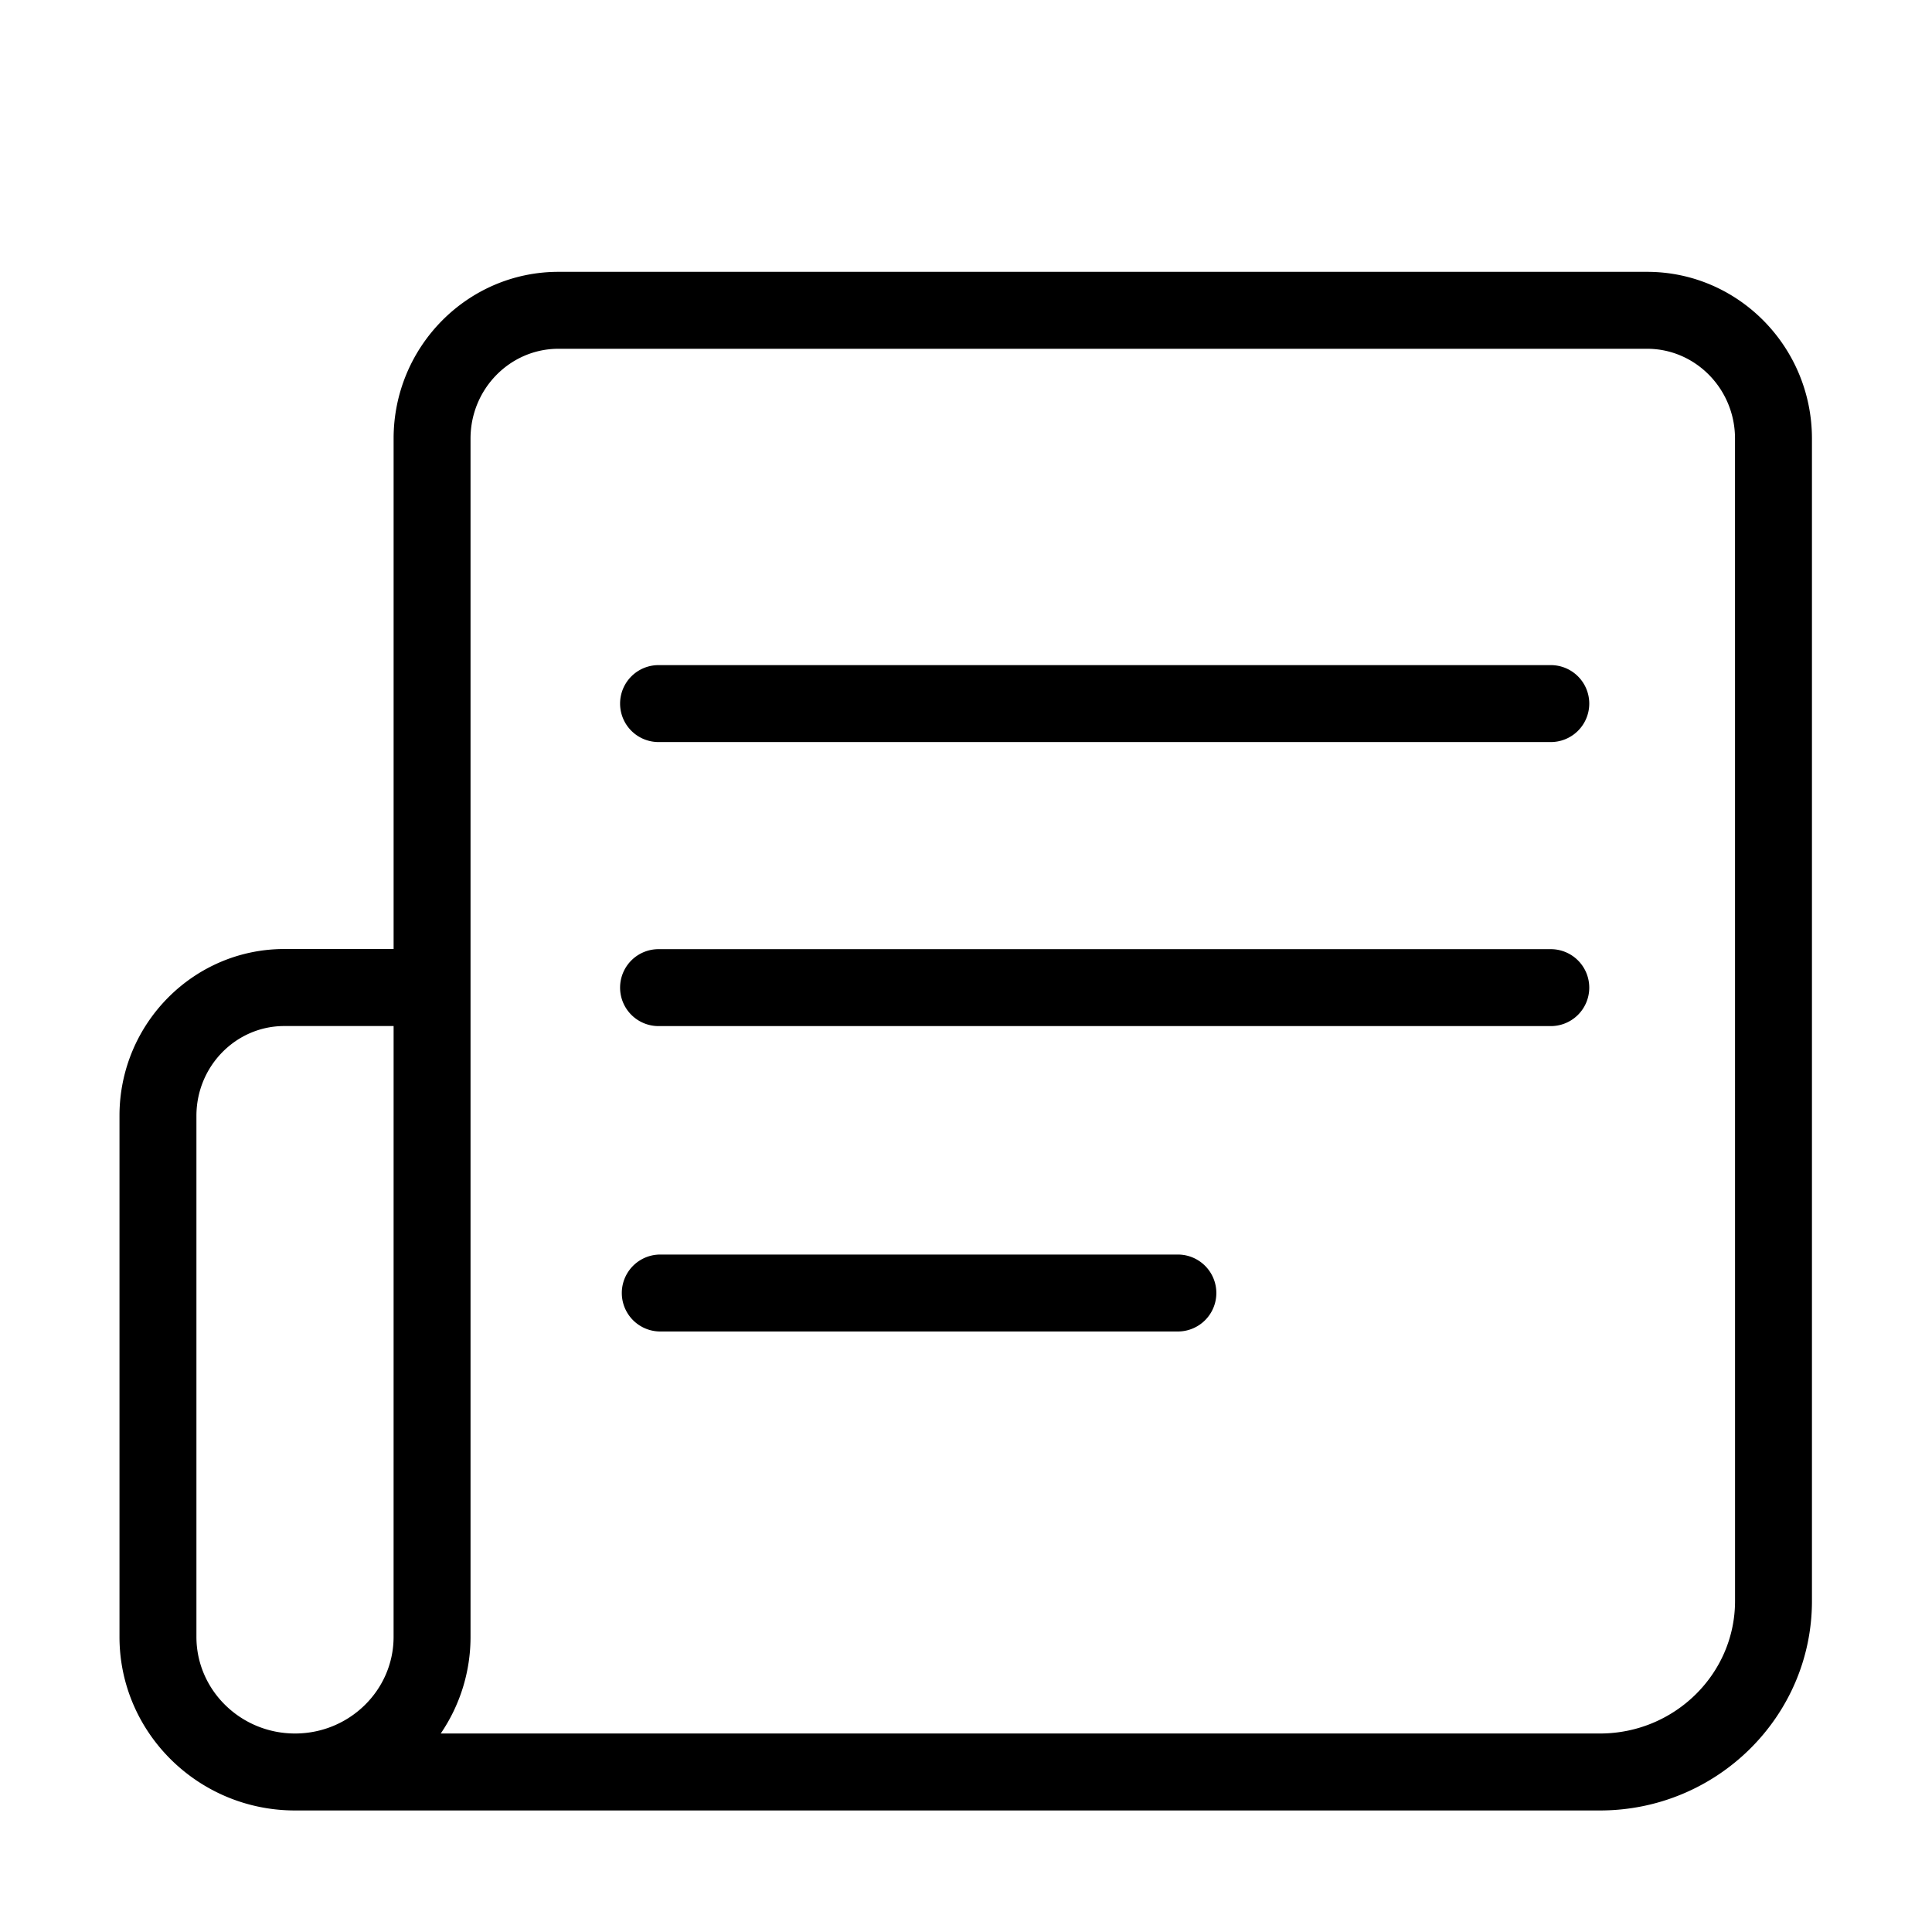 <?xml version="1.0" standalone="no"?><!DOCTYPE svg PUBLIC "-//W3C//DTD SVG 1.1//EN" "http://www.w3.org/Graphics/SVG/1.1/DTD/svg11.dtd"><svg t="1532937677043" class="icon" style="" viewBox="0 0 1024 1024" version="1.1" xmlns="http://www.w3.org/2000/svg" p-id="4362" xmlns:xlink="http://www.w3.org/1999/xlink" width="200" height="200"><defs><style type="text/css"></style></defs><path d="M873 144.08H296c-48.18 0-87.38 39.64-87.38 88.36V503h-57.93c-48.18 0-87.36 39.64-87.36 88.36v276.22c0 50.71 41.73 92 93 92H848c62 0 112.37-49.81 112.37-111V232.44c-0.02-48.72-39.2-88.36-87.37-88.36z m-664.39 723.5c0 28.23-23.43 51.21-52.24 51.21s-52.26-23-52.26-51.21V591.4c0-26.24 20.9-47.58 46.59-47.58h57.92z m711-19.05c0 38.74-32.11 70.26-71.59 70.26H233.6a90.68 90.68 0 0 0 15.79-51.21V232.44c0-26.24 20.9-47.58 46.61-47.58h577c25.68 0 46.59 21.34 46.59 47.58z m-98.11-496h-472a20.39 20.39 0 1 0 0 40.77h472a20.39 20.39 0 1 0 0-40.77z m0 150.55h-472a20.39 20.39 0 1 0 0 40.77h472a20.39 20.39 0 1 0 0-40.77zM624.75 664.94H349.51a20.39 20.39 0 0 0 0 40.77h275.24a20.39 20.39 0 0 0 0-40.77z" p-id="4363"></path></svg>